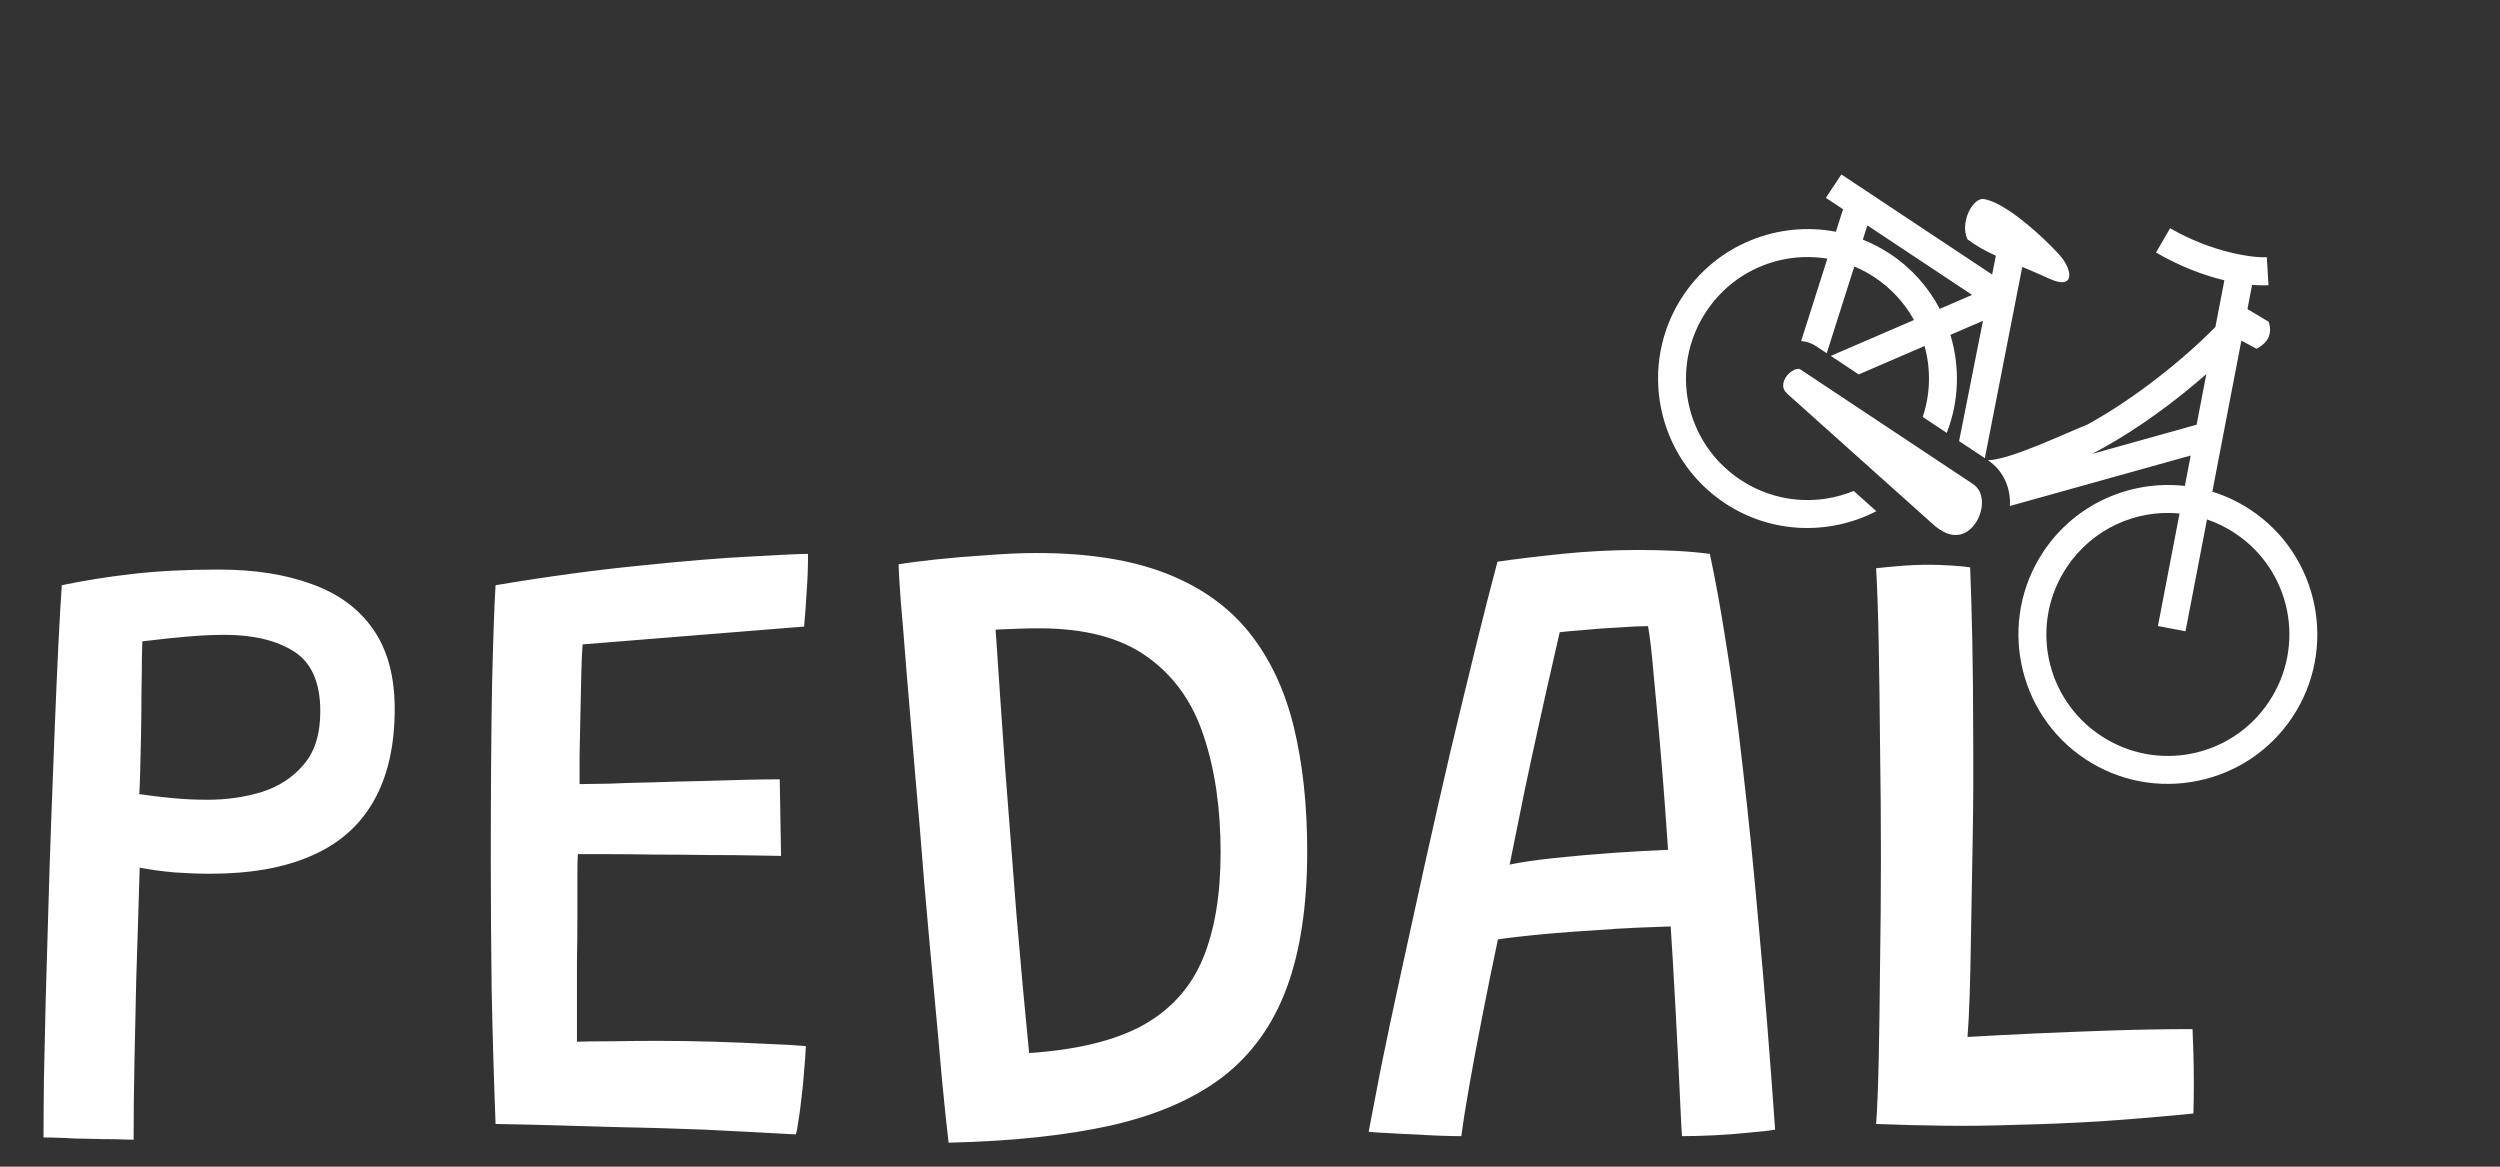 <svg width="135" height="63" viewBox="0 0 135 63" fill="none" xmlns="http://www.w3.org/2000/svg">
<rect x="0" y="0" width="135" height="63" fill="#333333" stroke="none"/>
<path d="M2.35 61.423C2.35 60.577 2.358 59.52 2.373 58.251C2.405 56.966 2.436 55.556 2.467 54.02C2.514 52.469 2.562 50.856 2.608 49.179C2.655 47.487 2.71 45.795 2.773 44.103C2.836 42.396 2.898 40.759 2.961 39.192C3.024 37.625 3.086 36.192 3.149 34.892C3.212 33.591 3.274 32.495 3.337 31.602C4.528 31.351 5.804 31.147 7.168 30.991C8.546 30.834 10.089 30.756 11.797 30.756C13.755 30.756 15.447 31.022 16.873 31.555C18.299 32.072 19.395 32.886 20.163 33.998C20.931 35.111 21.314 36.536 21.314 38.276C21.314 40.281 20.931 41.949 20.163 43.281C19.411 44.597 18.291 45.576 16.802 46.218C15.33 46.861 13.512 47.182 11.351 47.182C10.771 47.182 10.129 47.158 9.424 47.111C8.734 47.049 8.107 46.963 7.543 46.853C7.528 47.339 7.504 48.122 7.473 49.203C7.442 50.268 7.402 51.506 7.356 52.916C7.324 54.326 7.293 55.783 7.261 57.287C7.23 58.791 7.215 60.209 7.215 61.541C6.948 61.541 6.596 61.533 6.157 61.517C5.718 61.517 5.256 61.509 4.771 61.493C4.301 61.493 3.846 61.478 3.408 61.447C2.985 61.431 2.632 61.423 2.35 61.423ZM7.52 42.882C8.037 42.96 8.617 43.03 9.259 43.093C9.901 43.156 10.552 43.187 11.21 43.187C12.243 43.187 13.223 43.046 14.147 42.764C15.071 42.466 15.823 41.973 16.403 41.283C16.998 40.594 17.296 39.639 17.296 38.416C17.296 36.85 16.818 35.769 15.863 35.173C14.922 34.578 13.677 34.281 12.126 34.281C11.531 34.281 10.865 34.312 10.129 34.374C9.392 34.437 8.578 34.523 7.684 34.633C7.684 34.727 7.677 35.048 7.661 35.596C7.661 36.129 7.653 36.764 7.638 37.5C7.638 38.236 7.63 38.988 7.614 39.756C7.598 40.508 7.583 41.174 7.567 41.754C7.551 42.333 7.536 42.709 7.52 42.882ZM42.976 61.258C41.284 61.164 39.631 61.078 38.017 61C36.419 60.937 34.767 60.89 33.059 60.859C32.056 60.828 31.007 60.796 29.91 60.765C28.813 60.734 27.764 60.71 26.761 60.694C26.667 58.235 26.596 55.806 26.549 53.41C26.518 51.013 26.503 48.733 26.503 46.571C26.503 42.67 26.526 39.443 26.573 36.889C26.636 34.32 26.698 32.557 26.761 31.602C29.565 31.131 32.166 30.779 34.563 30.544C36.96 30.293 38.965 30.129 40.579 30.05C42.193 29.956 43.211 29.91 43.634 29.91C43.634 30.614 43.611 31.273 43.563 31.884C43.532 32.479 43.485 33.129 43.422 33.834L31.461 34.797C31.43 35.158 31.406 35.683 31.39 36.372C31.375 37.061 31.359 37.798 31.343 38.581C31.328 39.364 31.312 40.101 31.297 40.79C31.297 41.479 31.297 41.996 31.297 42.341C31.657 42.341 32.19 42.333 32.895 42.318C33.599 42.286 34.391 42.263 35.268 42.247C36.145 42.216 37.023 42.192 37.9 42.176C38.793 42.145 39.608 42.122 40.344 42.106C41.096 42.09 41.684 42.083 42.106 42.083L42.177 46.218C41.942 46.218 41.472 46.211 40.767 46.195C40.062 46.179 39.232 46.172 38.276 46.172C37.336 46.156 36.38 46.148 35.409 46.148C34.438 46.132 33.568 46.124 32.8 46.124C32.048 46.124 31.516 46.124 31.203 46.124C31.187 46.328 31.179 46.736 31.179 47.346C31.179 47.942 31.179 48.647 31.179 49.462C31.179 50.276 31.171 51.114 31.155 51.976C31.155 52.838 31.155 53.652 31.155 54.42C31.155 55.172 31.155 55.783 31.155 56.253C31.5 56.237 32.111 56.23 32.989 56.23C33.866 56.214 34.688 56.206 35.456 56.206C36.49 56.206 37.524 56.222 38.558 56.253C39.592 56.284 40.548 56.324 41.425 56.37C42.302 56.402 42.999 56.441 43.517 56.488C43.501 56.88 43.469 57.326 43.422 57.828C43.391 58.313 43.344 58.791 43.282 59.261C43.234 59.731 43.18 60.146 43.117 60.507C43.07 60.867 43.023 61.117 42.976 61.258ZM51.225 61.705C51.131 60.922 51.014 59.809 50.873 58.368C50.747 56.911 50.599 55.266 50.426 53.433C50.254 51.584 50.082 49.665 49.909 47.675C49.753 45.67 49.588 43.704 49.416 41.777C49.259 39.85 49.11 38.08 48.969 36.466C48.844 34.852 48.734 33.513 48.64 32.447C48.562 31.382 48.523 30.724 48.523 30.474C48.977 30.395 49.635 30.309 50.497 30.215C51.374 30.121 52.306 30.043 53.293 29.98C54.28 29.902 55.173 29.863 55.972 29.863C58.761 29.863 61.095 30.231 62.975 30.967C64.855 31.703 66.351 32.769 67.464 34.163C68.576 35.557 69.375 37.249 69.861 39.239C70.346 41.229 70.589 43.469 70.589 45.96C70.589 48.89 70.221 51.349 69.485 53.339C68.748 55.329 67.605 56.927 66.054 58.133C64.503 59.324 62.497 60.201 60.038 60.765C57.594 61.313 54.656 61.627 51.225 61.705ZM55.573 56.864C58.142 56.692 60.179 56.198 61.683 55.383C63.187 54.553 64.268 53.37 64.926 51.835C65.584 50.284 65.913 48.349 65.913 46.031C65.913 43.649 65.607 41.55 64.996 39.733C64.401 37.915 63.39 36.497 61.965 35.479C60.539 34.445 58.589 33.928 56.113 33.928C55.737 33.928 55.346 33.936 54.938 33.952C54.531 33.967 54.139 33.983 53.763 33.998C53.92 36.364 54.092 38.871 54.28 41.519C54.484 44.151 54.688 46.782 54.891 49.414C55.111 52.031 55.338 54.514 55.573 56.864ZM78.913 61.352C78.615 61.352 78.239 61.345 77.785 61.329C77.346 61.313 76.884 61.29 76.398 61.258C75.912 61.243 75.45 61.219 75.012 61.188C74.573 61.172 74.205 61.149 73.907 61.117C74.064 60.303 74.283 59.159 74.565 57.687C74.863 56.214 75.215 54.545 75.623 52.681C76.03 50.801 76.461 48.835 76.915 46.782C77.37 44.73 77.832 42.694 78.302 40.672C78.787 38.636 79.249 36.724 79.688 34.938C80.127 33.153 80.519 31.617 80.863 30.332C81.819 30.192 82.978 30.05 84.341 29.91C85.72 29.768 87.122 29.698 88.548 29.698C89.159 29.698 89.793 29.714 90.451 29.745C91.109 29.776 91.736 29.831 92.331 29.91C92.629 31.288 92.927 32.933 93.224 34.844C93.537 36.756 93.835 38.98 94.117 41.519C94.415 44.056 94.705 46.939 94.987 50.166C95.284 53.378 95.574 56.989 95.856 61C95.496 61.063 95.018 61.117 94.423 61.164C93.827 61.227 93.209 61.274 92.566 61.306C91.939 61.337 91.36 61.352 90.827 61.352C90.796 60.898 90.764 60.303 90.733 59.566C90.702 58.83 90.663 58.016 90.616 57.123C90.569 56.214 90.522 55.313 90.475 54.42C90.428 53.511 90.381 52.673 90.334 51.906C90.287 51.138 90.248 50.511 90.216 50.026C89.715 50.041 89.104 50.065 88.383 50.096C87.662 50.127 86.903 50.174 86.104 50.237C85.32 50.284 84.561 50.339 83.824 50.401C83.103 50.464 82.477 50.527 81.944 50.59C81.412 50.652 81.059 50.699 80.887 50.73C80.605 52.062 80.331 53.41 80.064 54.773C79.798 56.12 79.563 57.373 79.359 58.532C79.156 59.676 79.007 60.616 78.913 61.352ZM81.521 46.688C82.101 46.563 82.9 46.446 83.918 46.336C84.952 46.226 86.025 46.132 87.138 46.054C88.266 45.976 89.245 45.921 90.075 45.889C90.044 45.404 89.989 44.628 89.911 43.563C89.832 42.498 89.738 41.331 89.629 40.062C89.519 38.792 89.409 37.594 89.3 36.466C89.206 35.322 89.104 34.437 88.994 33.81C88.634 33.81 88.117 33.834 87.443 33.881C86.785 33.912 86.143 33.959 85.516 34.022C84.905 34.069 84.474 34.108 84.224 34.139C84.13 34.547 83.989 35.166 83.801 35.996C83.613 36.811 83.393 37.79 83.143 38.934C82.892 40.062 82.626 41.291 82.344 42.623C82.077 43.939 81.803 45.294 81.521 46.688ZM101.311 60.694C101.374 59.833 101.421 58.65 101.452 57.146C101.483 55.642 101.507 53.958 101.523 52.093C101.554 50.214 101.57 48.271 101.57 46.266C101.57 44.245 101.554 42.255 101.523 40.297C101.507 38.338 101.483 36.529 101.452 34.868C101.421 33.192 101.374 31.797 101.311 30.685C101.577 30.654 101.985 30.614 102.533 30.567C103.097 30.52 103.661 30.497 104.225 30.497C104.601 30.497 105.008 30.513 105.447 30.544C105.901 30.575 106.215 30.607 106.387 30.638C106.434 31.75 106.473 33.09 106.505 34.657C106.536 36.208 106.552 37.884 106.552 39.685C106.567 41.471 106.559 43.289 106.528 45.138C106.497 46.986 106.465 48.764 106.434 50.472C106.418 51.647 106.395 52.72 106.364 53.691C106.332 54.647 106.293 55.415 106.246 55.995C107.327 55.932 108.549 55.869 109.912 55.806C111.291 55.744 112.709 55.689 114.166 55.642C115.623 55.595 117.033 55.572 118.396 55.572C118.411 55.869 118.427 56.292 118.443 56.84C118.458 57.389 118.466 57.961 118.466 58.556C118.466 59.151 118.458 59.676 118.443 60.13C116.688 60.303 115.004 60.444 113.39 60.553C111.792 60.648 110.272 60.71 108.831 60.742C107.499 60.788 106.207 60.804 104.954 60.788C103.716 60.773 102.502 60.742 101.311 60.694Z" fill="white"/>
<path d="M122.407 13.889C121.666 13.934 119.445 13.633 117.186 12.324L116.425 13.636C117.757 14.408 119.029 14.875 120.116 15.136L119.632 17.655C117.979 19.341 115.33 21.494 112.72 22.926C111.612 23.355 108.571 24.828 107.349 24.853C108.108 25.358 108.489 26.177 108.536 26.965C108.543 27.084 108.543 27.203 108.537 27.323L118.298 24.598L117.982 26.239C115.067 25.912 112.071 27.188 110.34 29.794C107.879 33.502 108.893 38.526 112.6 40.986C116.306 43.447 121.329 42.432 123.791 38.724C126.252 35.016 125.238 29.993 121.532 27.532C120.893 27.108 120.198 26.777 119.466 26.55L121.034 18.394L121.857 18.835C122.144 18.671 122.805 18.277 122.511 17.377L121.362 16.689L121.612 15.384C121.948 15.412 122.247 15.417 122.498 15.402L122.407 13.889ZM108.529 11.405C108.027 11.068 107.537 10.817 107.132 10.75C106.531 10.65 105.819 12.017 106.241 12.921C106.725 13.287 107.211 13.55 107.777 13.808L107.575 14.824L99.435 9.42L98.596 10.683L99.525 11.3L99.138 12.515C96.037 11.921 92.733 13.186 90.88 15.977C88.418 19.685 89.432 24.708 93.139 27.169C95.665 28.846 98.801 28.908 101.322 27.605L100.1 26.511C98.156 27.31 95.866 27.159 93.978 25.905C90.953 23.898 90.134 19.84 92.142 16.815C93.62 14.589 96.207 13.559 98.676 13.969L97.263 18.415C97.54 18.439 97.818 18.526 98.069 18.692L98.644 19.074L100.133 14.39C100.517 14.551 100.885 14.748 101.232 14.978C102.148 15.586 102.86 16.382 103.354 17.28L98.863 19.219L100.37 20.22L103.926 18.685C104.27 19.924 104.249 21.258 103.827 22.515L105.125 23.376C105.796 21.657 105.841 19.789 105.321 18.082L107.08 17.323L105.791 23.819L107.181 24.741L109.202 14.414C109.643 14.598 110.132 14.805 110.692 15.06C111.905 15.611 111.973 14.8 111.38 13.969C111.172 13.677 109.812 12.264 108.529 11.405ZM119.143 20.199L118.617 22.934L112.964 24.513C113.126 24.429 113.288 24.343 113.449 24.255C115.505 23.127 117.518 21.63 119.143 20.199ZM100.838 12.171L106.492 15.925L104.746 16.679C104.138 15.518 103.238 14.489 102.071 13.714C101.597 13.4 101.102 13.143 100.594 12.94L100.838 12.171ZM120.693 28.795C123.717 30.803 124.536 34.861 122.528 37.886C120.52 40.91 116.463 41.731 113.438 39.723C110.414 37.715 109.595 33.658 111.603 30.633C112.993 28.539 115.365 27.503 117.696 27.728L116.528 33.805L118.017 34.09L119.178 28.048C119.713 28.231 120.222 28.483 120.693 28.795ZM97.23 19.955C97.162 19.91 97.106 19.899 96.963 19.944C96.82 19.989 96.631 20.116 96.498 20.282C96.366 20.448 96.295 20.638 96.292 20.791C96.289 20.943 96.321 21.076 96.52 21.27L104.267 28.207L104.276 28.215C104.896 28.806 105.365 28.92 105.722 28.884C106.079 28.847 106.404 28.634 106.655 28.283C106.906 27.932 107.047 27.457 107.023 27.055C106.999 26.654 106.858 26.347 106.509 26.116L97.23 19.955Z" fill="white"/>
</svg>

